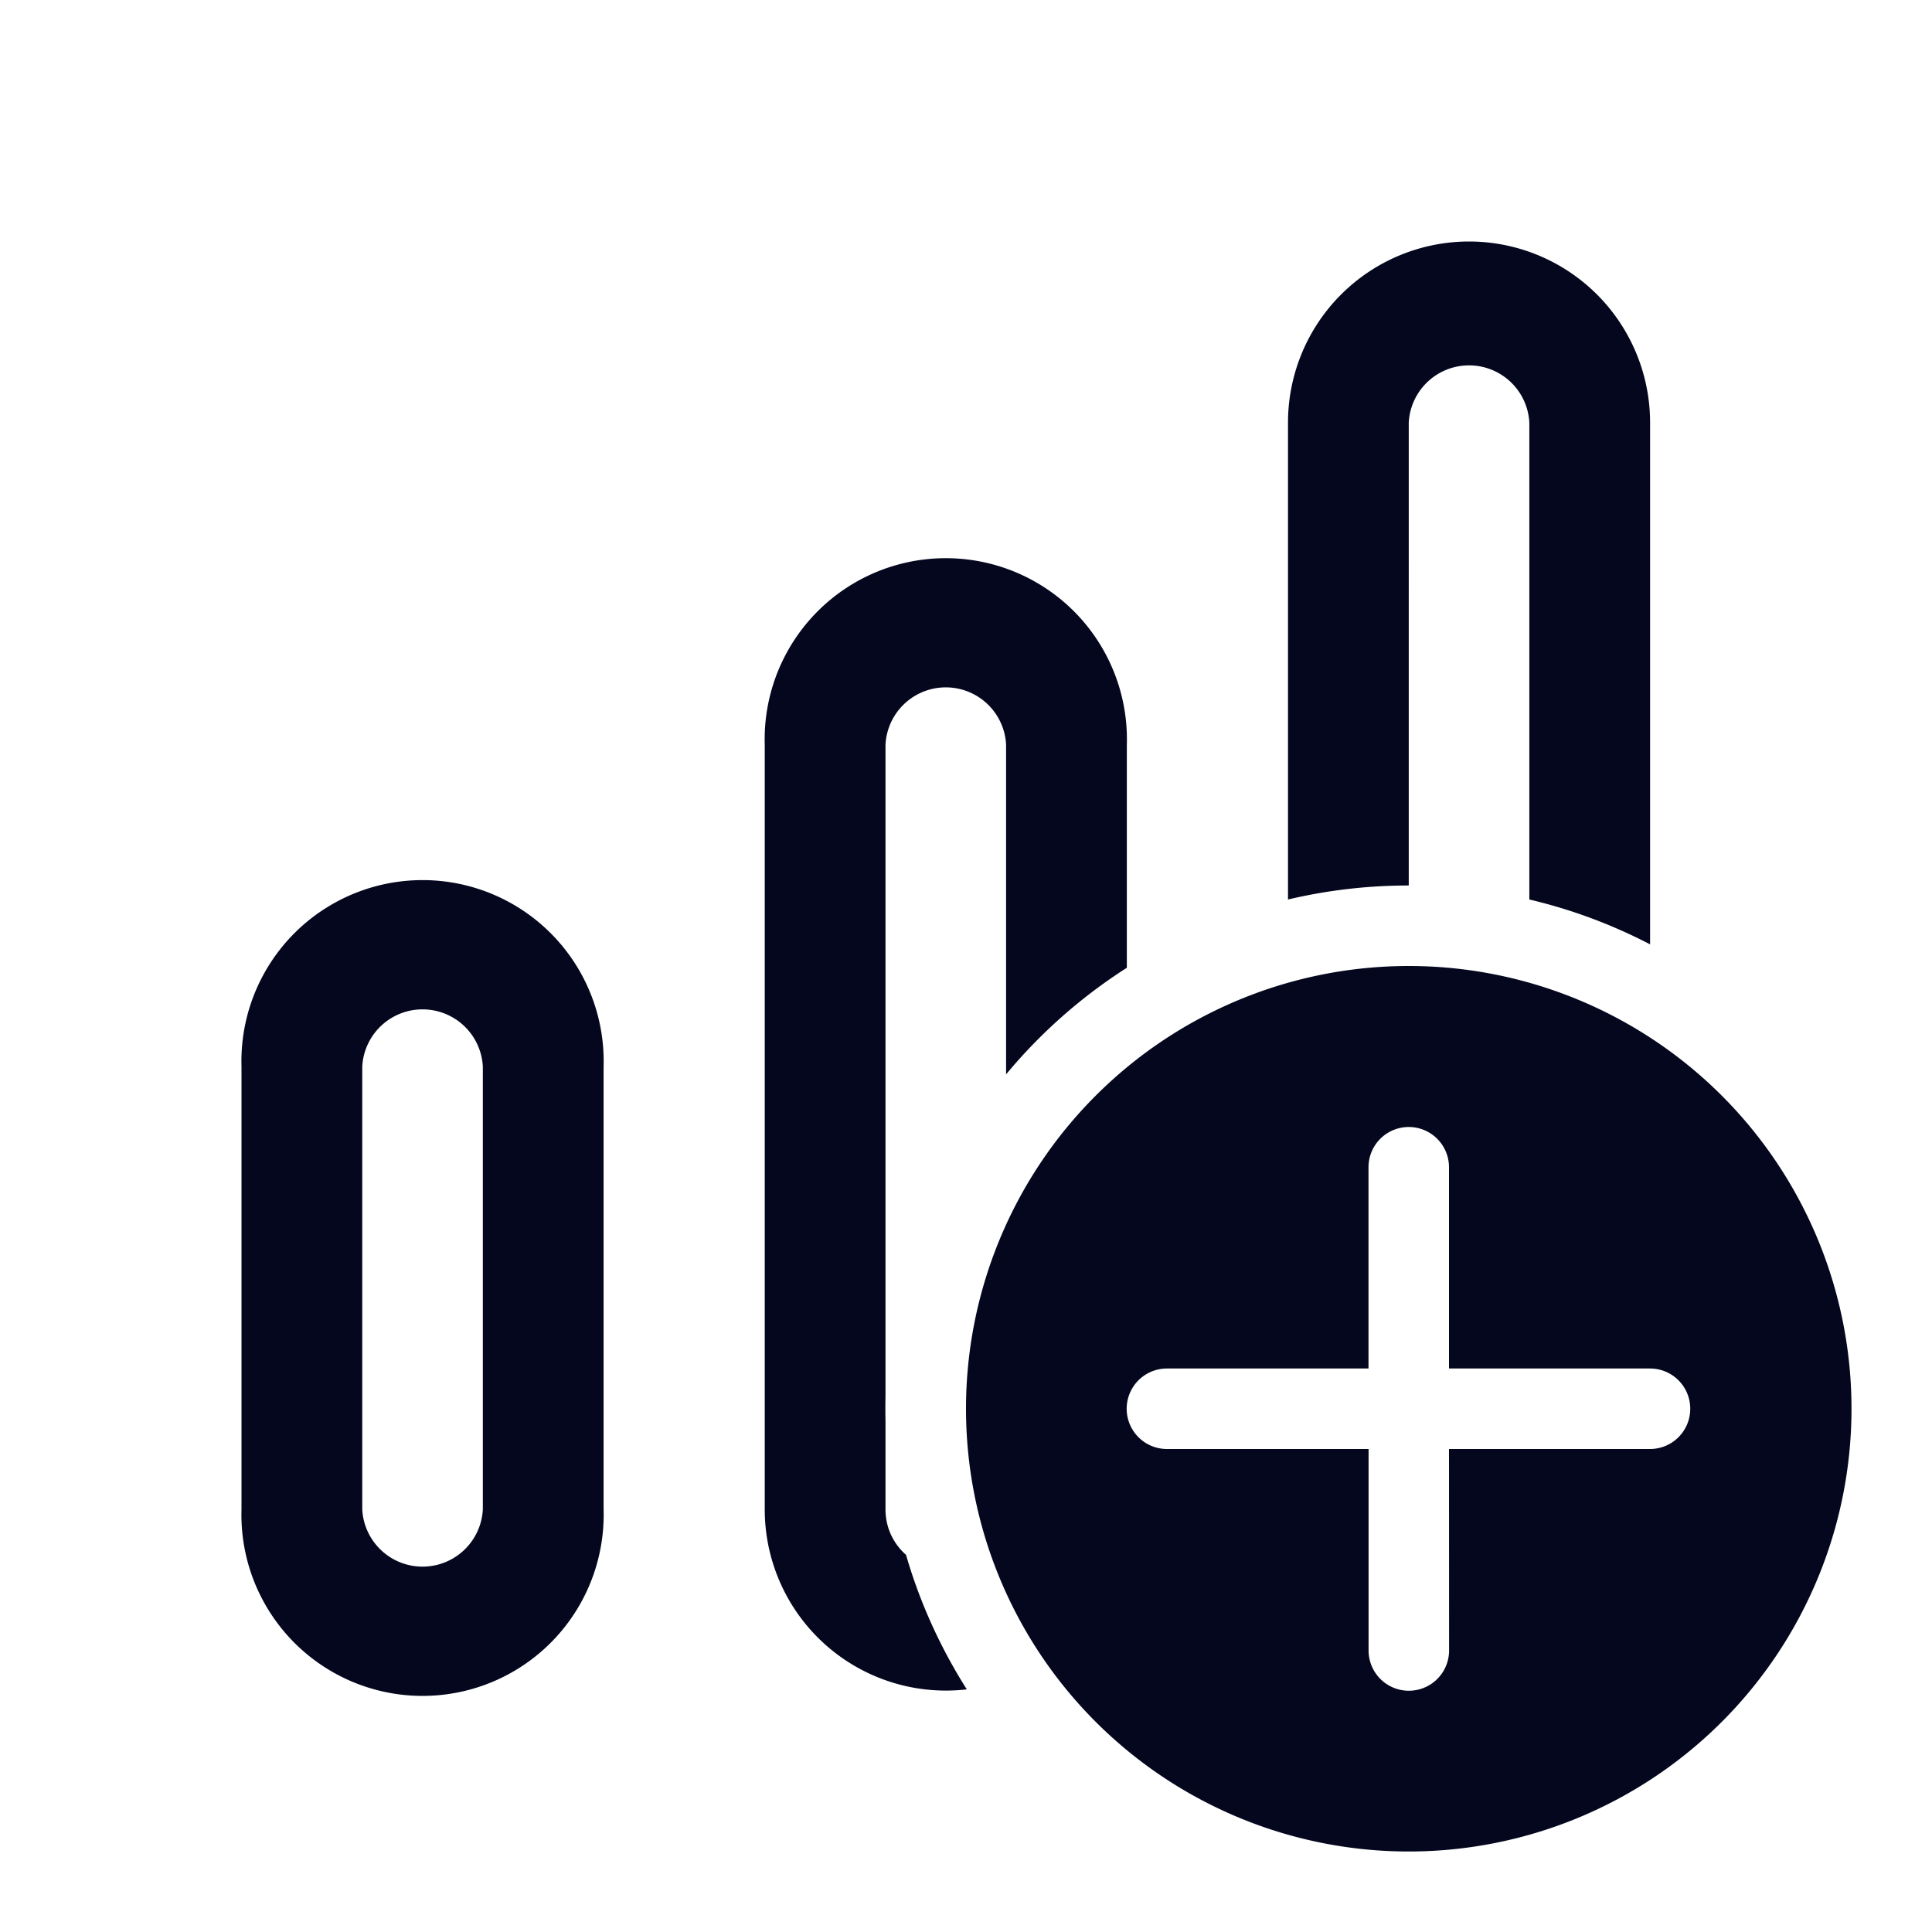 <svg xmlns="http://www.w3.org/2000/svg" width="24" height="24" fill="none"><path fill="#04071E" d="M18.25 3A2.25 2.25 0 0 0 16 5.25v5.924A6.5 6.5 0 0 1 17.498 11h.002V5.25a.75.75 0 0 1 1.498 0v5.924c.528.124 1.03.313 1.5.557V5.25A2.25 2.25 0 0 0 18.25 3m-4.252 6.25v2.772a6.5 6.5 0 0 0-1.5 1.324V9.25a.75.75 0 0 0-1.498 0v8.095a7 7 0 0 0 0 .312v1.095c0 .224.098.425.255.563.173.597.43 1.158.755 1.671q-.128.015-.26.015a2.25 2.25 0 0 1-2.25-2.25v-9.5a2.25 2.25 0 1 1 4.498 0M3 13.25a2.25 2.25 0 1 1 4.498 0v5.5a2.25 2.25 0 1 1-4.498 0zm2.998 0a.75.75 0 0 0-1.498 0v5.5a.75.75 0 0 0 1.498 0zM23 17.5a5.5 5.5 0 1 0-11 0 5.5 5.5 0 0 0 11 0m-5 .5.001 2.503a.5.5 0 1 1-1 0V18h-2.505a.5.5 0 0 1 0-1H17v-2.5a.5.5 0 1 1 1 0V17h2.497a.5.5 0 0 1 0 1z"/></svg>
